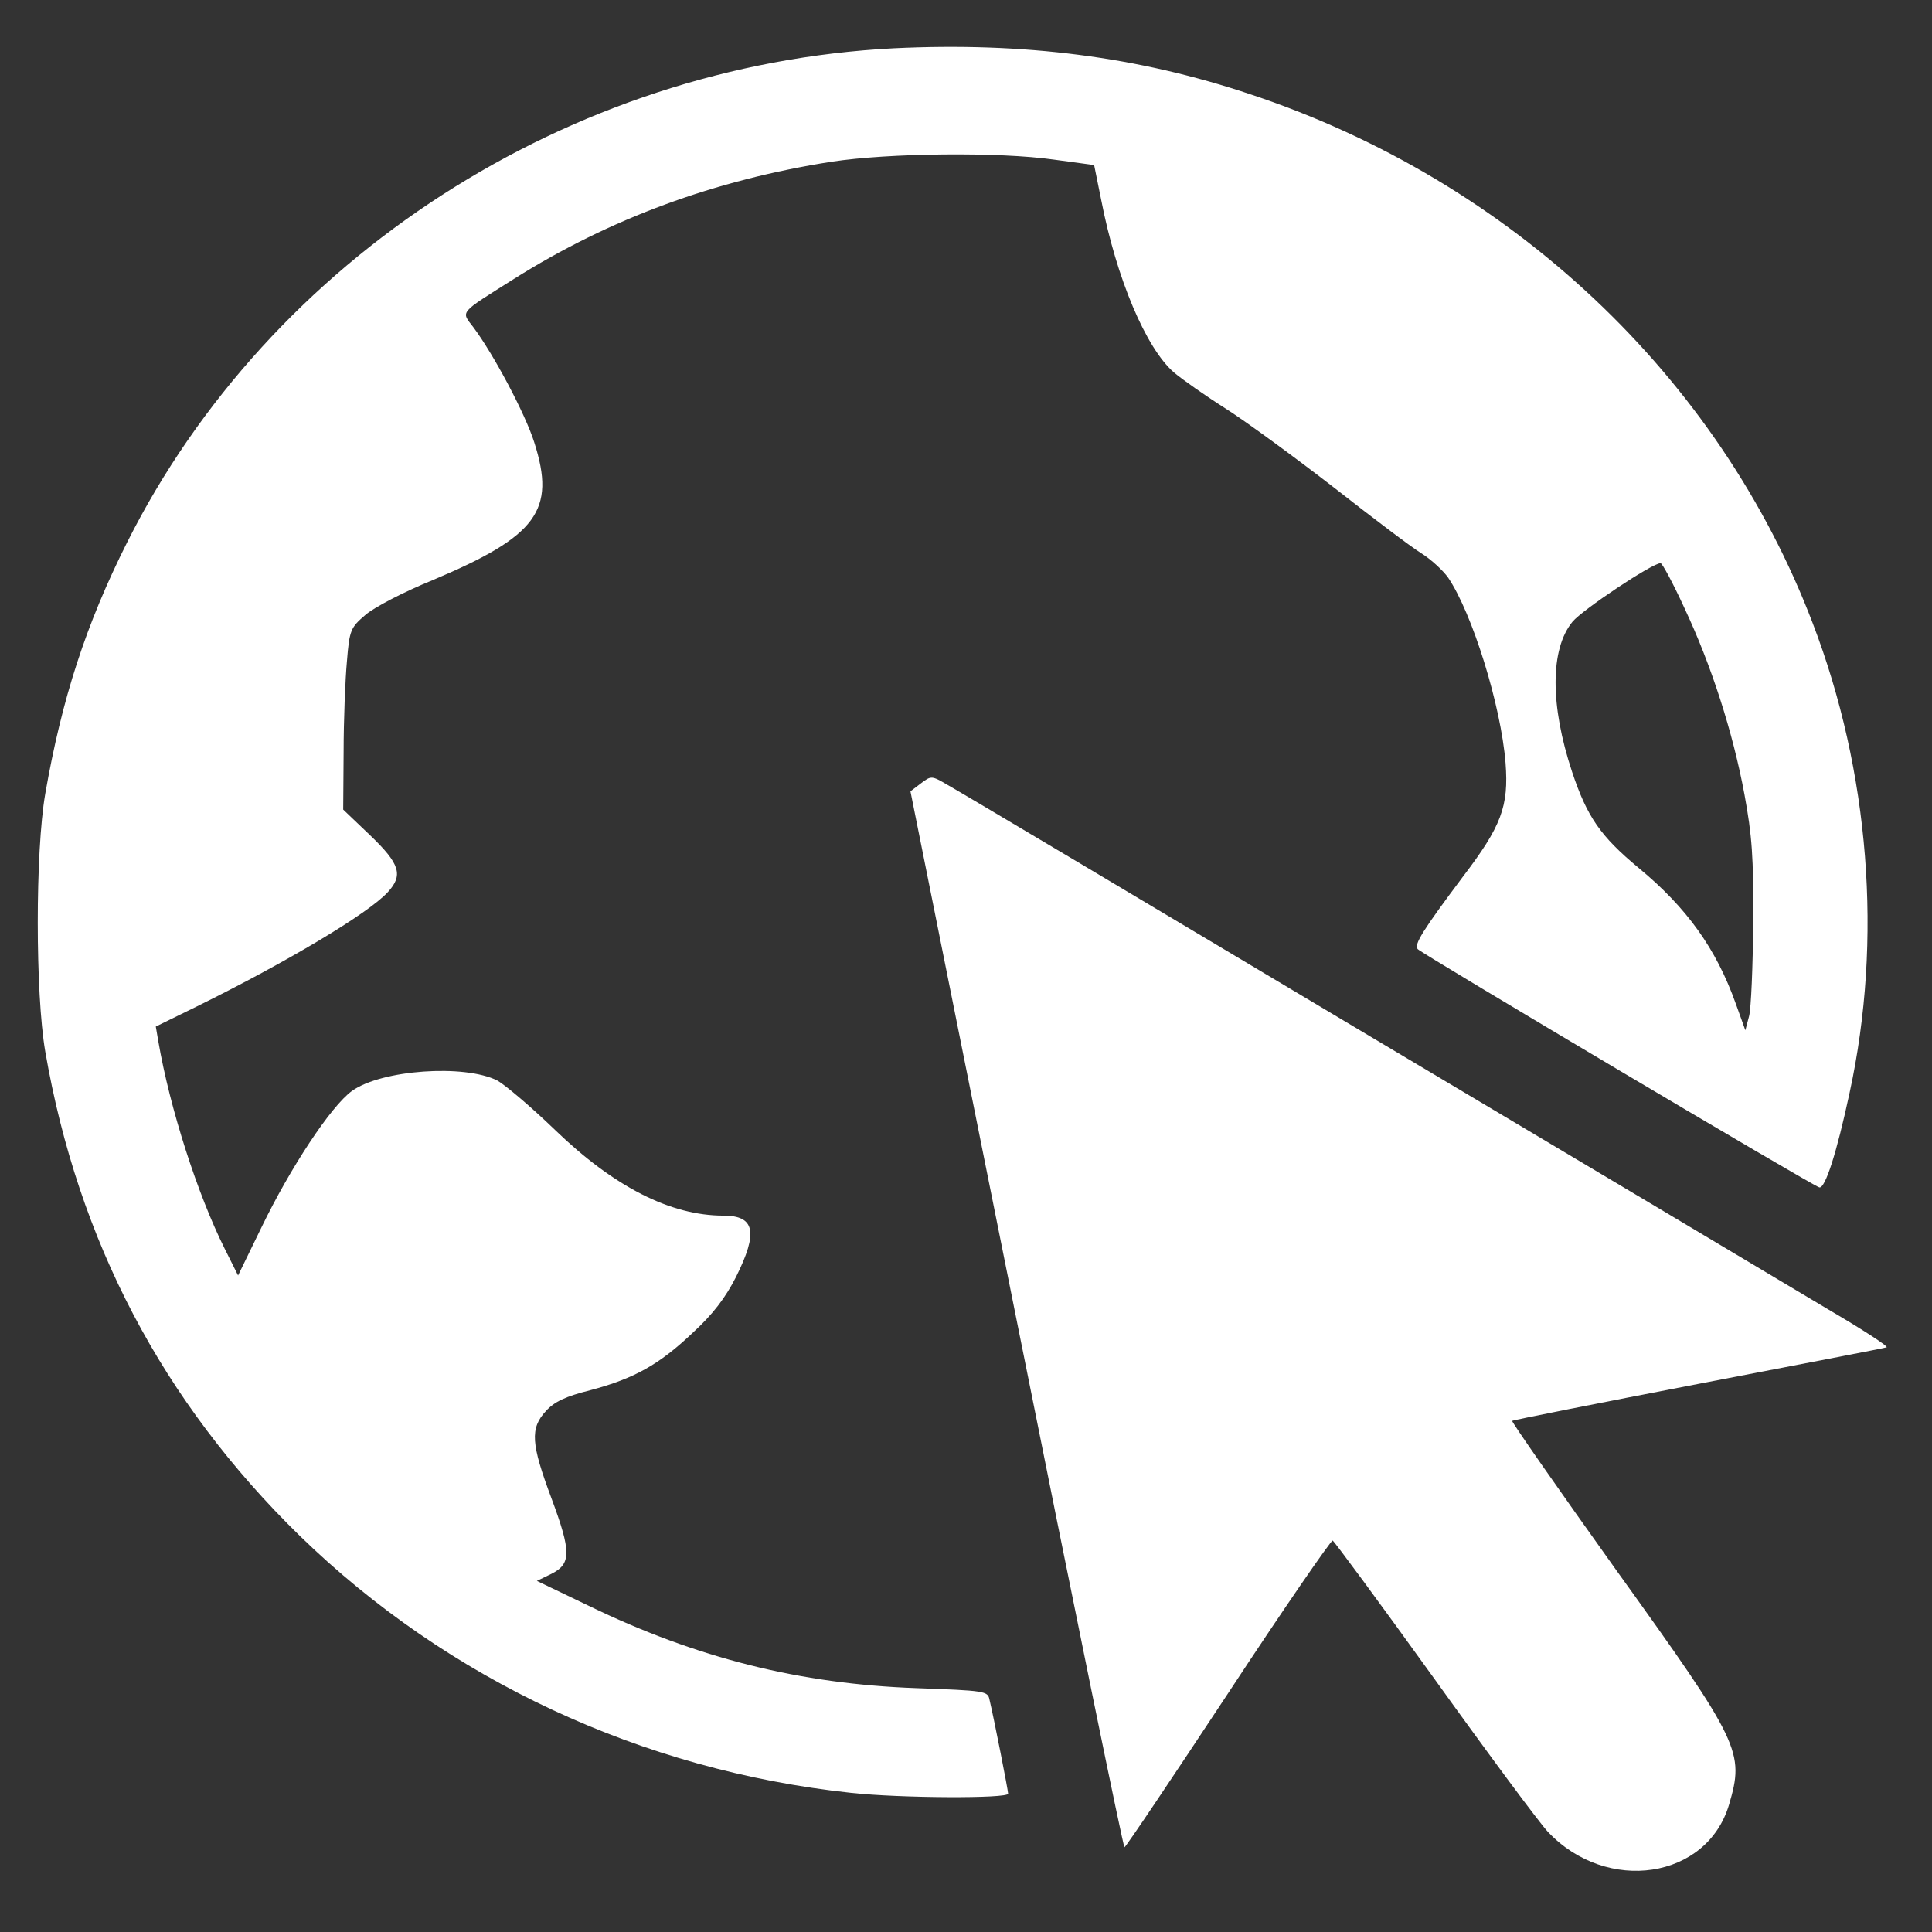 <?xml version="1.0" encoding="UTF-8" standalone="no"?>
<!-- Svg Vector Icons : http://www.onlinewebfonts.com/icon -->

<svg
   xmlns:dc="http://purl.org/dc/elements/1.1/"
   xmlns:cc="http://creativecommons.org/ns#"
   xmlns:rdf="http://www.w3.org/1999/02/22-rdf-syntax-ns#"
   xmlns:svg="http://www.w3.org/2000/svg"
   xmlns="http://www.w3.org/2000/svg"
   xmlns:sodipodi="http://sodipodi.sourceforge.net/DTD/sodipodi-0.dtd"
   xmlns:inkscape="http://www.inkscape.org/namespaces/inkscape"
   version="1.1"
   x="0px"
   y="0px"
   viewBox="0 0 512 512"
   enable-background="new 0 0 1000 1000"
   xml:space="preserve"
   id="svg74"
   sodipodi:docname="browser_hub.svg"
   width="512"
   height="512"
   inkscape:version="0.92.4 (33fec40, 2019-01-16)"><rect x="0" y="0" width="512" height="512" fill="#333333" stroke="none"/><defs
   id="defs78" /><sodipodi:namedview
   pagecolor="#ffffff"
   bordercolor="#666666"
   borderopacity="1"
   objecttolerance="10"
   gridtolerance="10"
   guidetolerance="10"
   inkscape:pageopacity="0"
   inkscape:pageshadow="2"
   inkscape:window-width="1920"
   inkscape:window-height="1016"
   id="namedview76"
   showgrid="false"
   inkscape:zoom="0.834"
   inkscape:cx="500"
   inkscape:cy="452.03837"
   inkscape:window-x="1920"
   inkscape:window-y="27"
   inkscape:window-maximized="1"
   inkscape:current-layer="svg74" />
<g
   id="g72"
   transform="matrix(0.5,0,0,0.5,5.006,4.109)"
   style="fill:#ffffff"><g
     transform="matrix(0.1,0,0,-0.1,0,511)"
     id="g70"
     style="fill:#ffffff"><path
       d="M 4637.4,4936.3 C 2917.2,4848.2 1331.3,3826.2 573.6,2317.4 355.6,1883.5 227.8,1489.2 139.7,984.8 86.8,678.6 86.8,-72.5 139.7,-380.8 c 174,-1004.4 621.1,-1856.8 1350.2,-2568.3 784.1,-762.1 1812.7,-1242.3 2920.6,-1361.2 259.9,-28.6 832.6,-30.8 832.6,-4.4 0,17.6 -74.9,398.7 -99.1,500 -8.8,44.1 -26.4,46.3 -389.9,59.5 -612.3,22 -1160.8,158.6 -1733.4,436.1 l -275.3,132.2 77.1,37.4 c 105.7,52.9 105.7,116.8 0,400.9 -107.9,288.6 -114.5,370 -28.7,462.5 44.1,48.5 103.5,77.1 235.7,110.1 231.3,61.7 363.4,134.4 544,306.1 105.7,96.9 171.8,185 226.9,293 118.9,237.9 101.3,326 -66.1,326 -279.7,0 -579.3,152 -892.1,453.7 -127.7,123.4 -266.5,240.2 -306.1,262.2 -174,88.1 -614.5,57.3 -770.9,-55.1 -112.3,-81.5 -328.2,-409.7 -480.2,-724.6 l -123.3,-253.3 -70.5,140.9 C 948,-1140.7 800.4,-684.8 738.8,-325.8 l -13.2,77.1 215.9,105.7 c 482.3,238 909.6,493.4 1013.1,605.8 83.7,90.3 66.1,149.8 -92.5,301.8 l -143.2,136.6 2.2,306.2 c 0,167.4 8.8,385.4 17.6,480.2 13.2,165.2 19.8,178.4 96.9,244.5 44,39.6 204.9,123.3 356.8,185 555.1,233.5 654.2,370 539.6,729.1 -48.5,154.2 -218,471.4 -323.8,612.3 -66.1,85.9 -77.1,70.5 215.9,255.5 506.7,319.2 1064,524 1682.9,621 301.8,46.3 887.6,52.9 1180.6,11 l 211.4,-28.6 37.5,-185 c 81.5,-418.5 237.9,-786.3 385.4,-914.1 44.1,-37.4 169.6,-125.5 277.5,-193.8 110.1,-70.5 365.6,-257.7 570.5,-416.3 202.6,-158.6 411.9,-317.2 462.5,-348 52.9,-33 116.7,-92.5 143.2,-130 127.7,-189.4 279.7,-676.2 304,-982.4 C 7897.2,918.7 7857.6,813 7652.7,544.3 7443.5,264.6 7390.6,183.1 7414.8,161 c 33,-30.8 2099.1,-1257.7 2127.7,-1262.1 30.8,-8.8 92.5,182.8 160.8,502.2 176.2,810.5 105.7,1702.6 -196,2488.9 -497.8,1306.1 -1599.1,2343.6 -2977.9,2801.7 -596.9,200.5 -1202.6,277.6 -1892,244.6 z M 8826.7,1971.6 c 143.2,-304 257.7,-658.6 319.4,-991.2 39.6,-215.8 48.5,-330.4 46.3,-678.4 -2.2,-229.1 -11,-453.8 -22,-495.6 l -19.8,-74.9 -50.7,141 c -103.5,290.8 -259.9,508.8 -513.2,718.1 -204.8,169.6 -275.3,273.1 -354.6,511 -116.7,352.4 -116.7,649.8 2.2,795.1 52.9,63.9 422.9,310.6 467,310.6 8.7,-0.1 65.9,-105.8 125.4,-235.7 z"
       id="path66"
       inkscape:connector-curvature="0"
       style="fill:#ffffff" /><path
       d="m 4780.5,1039.9 -55.1,-41.8 561.7,-2797.3 c 308.4,-1539.6 566.1,-2799.5 572.7,-2799.5 6.6,0 253.3,367.8 548.5,815 295.1,449.3 546.2,812.8 555,810.6 8.8,-4.4 251.1,-332.6 539.6,-733.5 286.3,-398.7 557.3,-764.3 601.3,-810.6 312.8,-330.4 843.6,-251.1 960.3,145.4 81.5,277.5 61.7,323.8 -596.9,1240.1 -308.4,431.7 -557.3,788.5 -552.9,792.9 4.4,4.4 449.3,92.5 986.8,196 537.4,103.5 986.8,189.4 997.8,193.8 11,4.4 -127.8,94.7 -308.4,200.4 -180.6,107.9 -1284.1,766.5 -2453.7,1462.5 -1169.5,698.2 -2165,1290.7 -2213.5,1317.2 -85.9,50.6 -88.1,50.6 -143.2,8.8 z"
       id="path68"
       inkscape:connector-curvature="0"
       style="fill:#ffffff" /></g></g>
</svg>